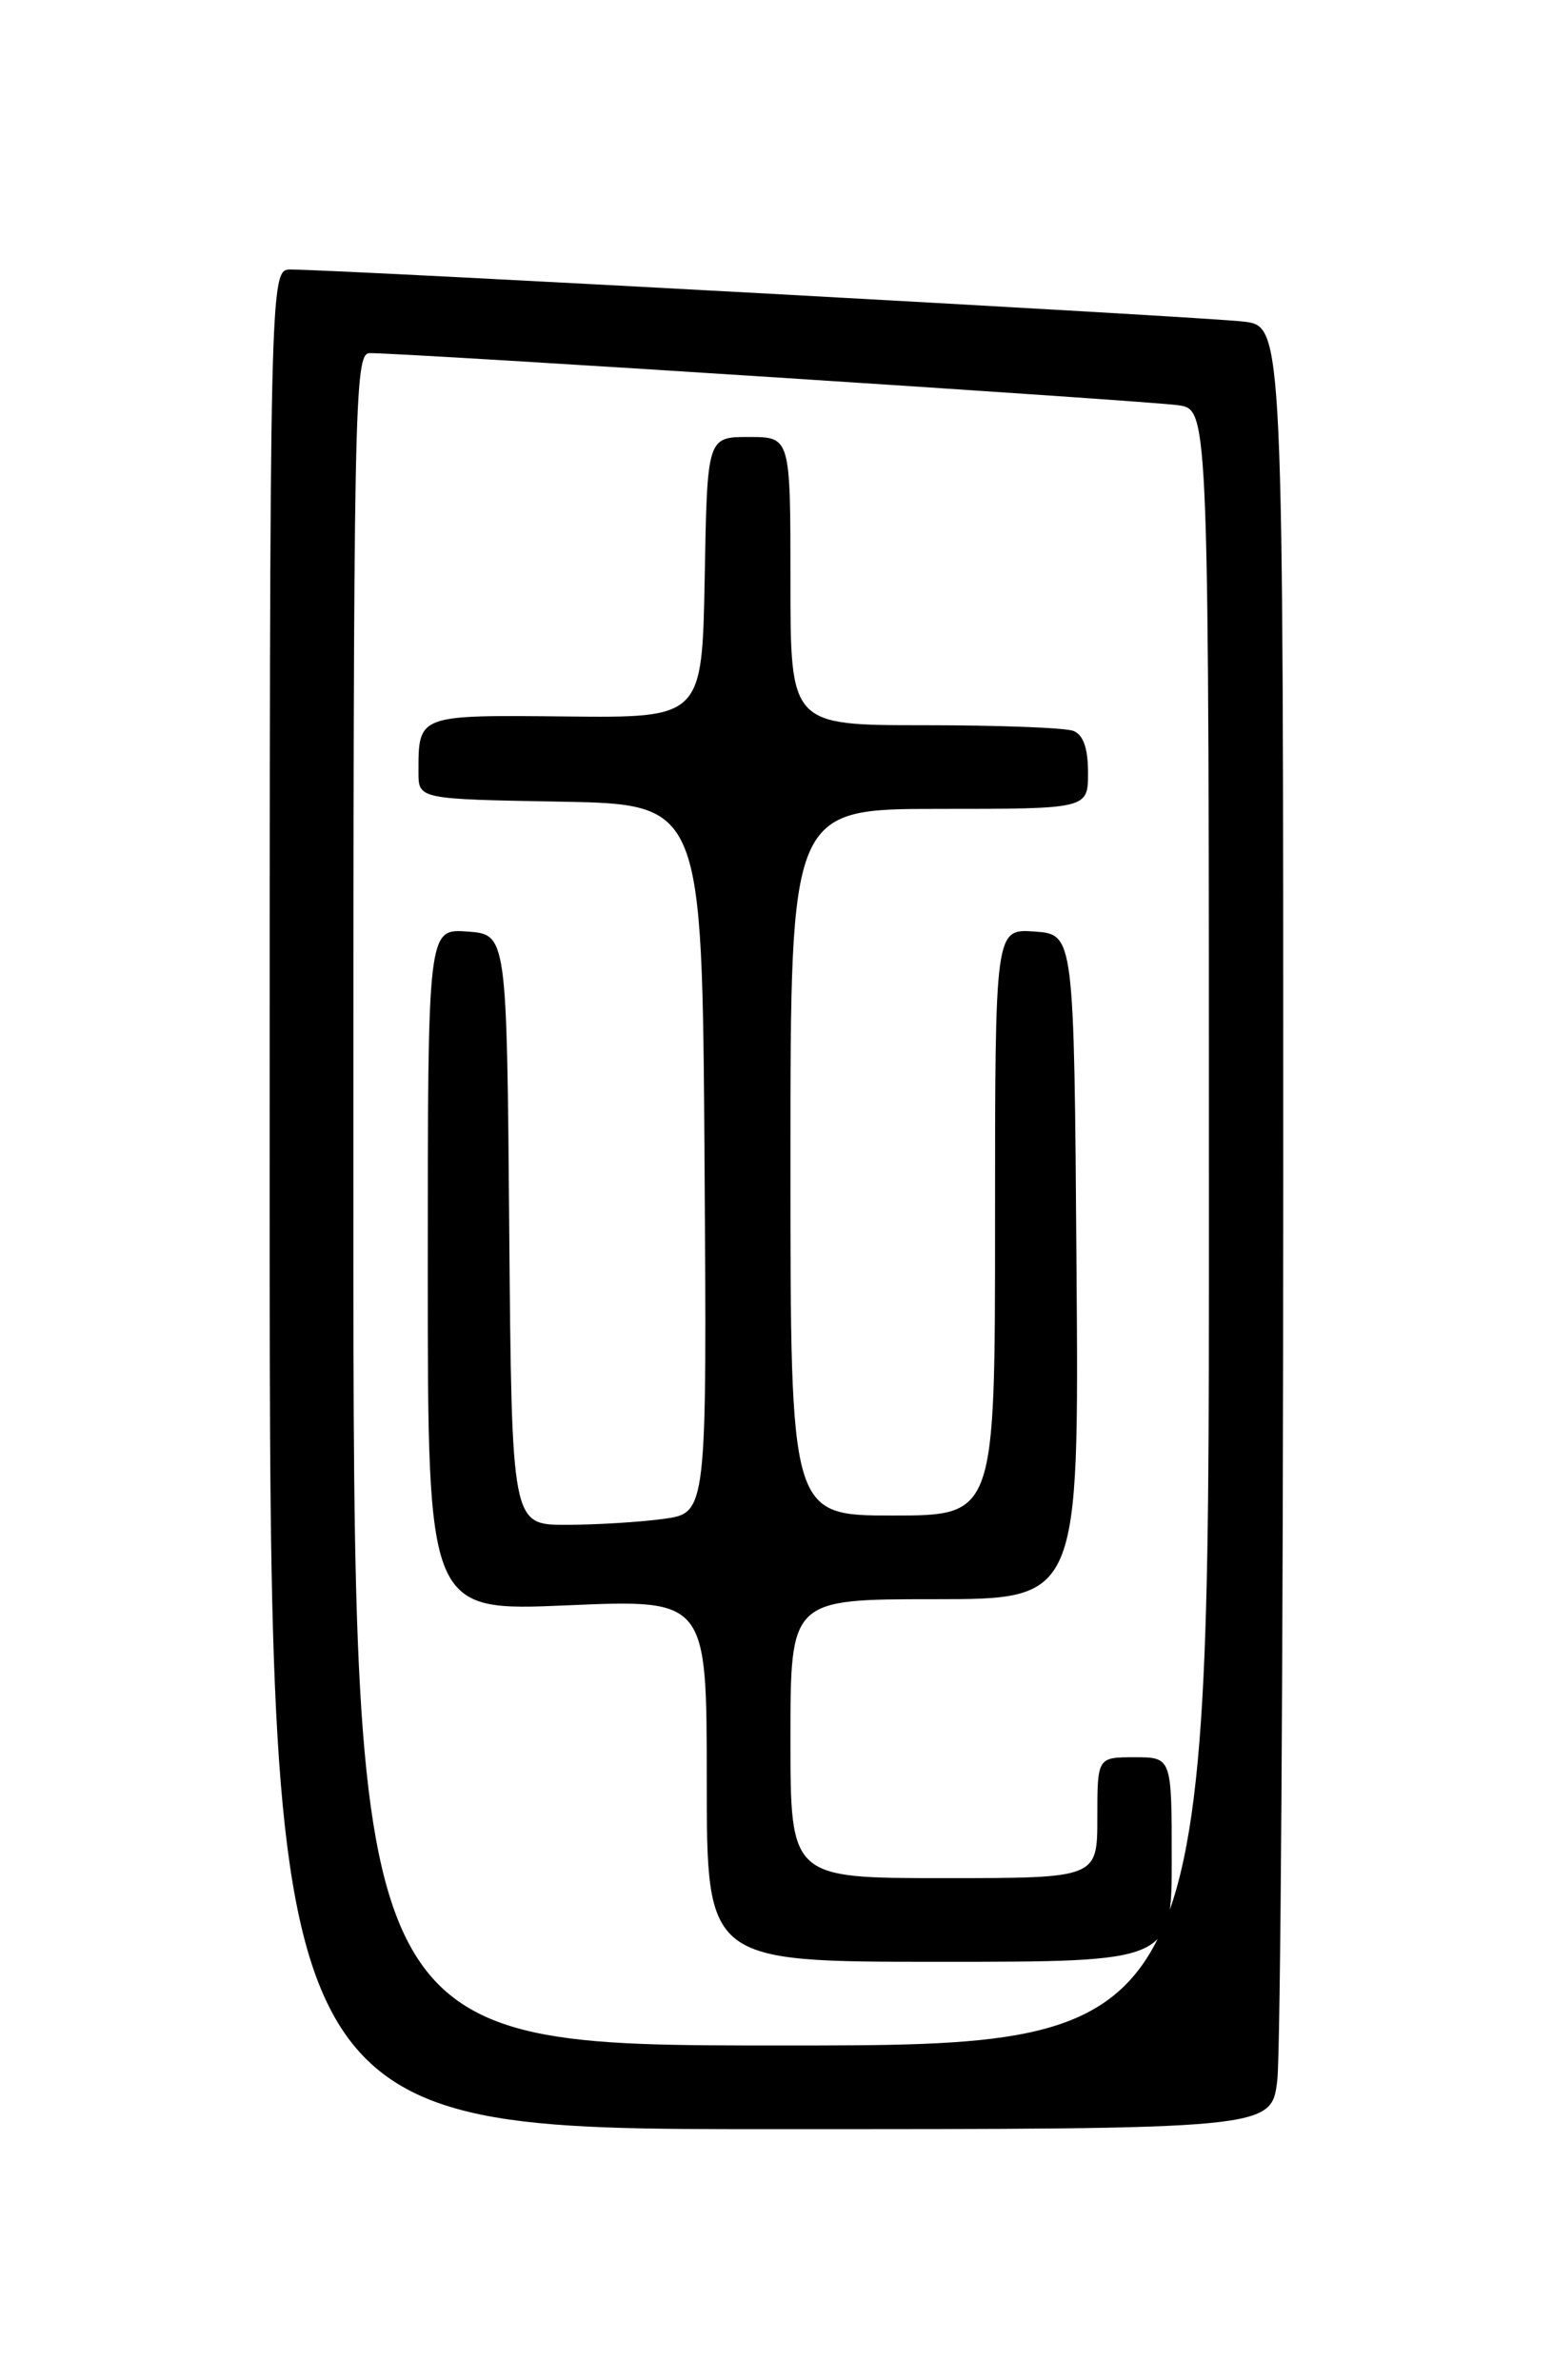 <?xml version="1.0" encoding="UTF-8" standalone="no"?>
<!DOCTYPE svg PUBLIC "-//W3C//DTD SVG 1.1//EN" "http://www.w3.org/Graphics/SVG/1.1/DTD/svg11.dtd" >
<svg xmlns="http://www.w3.org/2000/svg" xmlns:xlink="http://www.w3.org/1999/xlink" version="1.1" viewBox="0 0 167 256">
 <g >
 <path fill="currentColor"
d=" M 137.35 223.75 C 137.70 220.86 137.99 177.24 137.99 126.81 C 138.00 35.12 138.00 35.12 133.75 34.59 C 129.74 34.09 36.07 28.97 31.25 28.99 C 29.00 29.00 29.00 29.00 29.00 129.00 C 29.00 229.00 29.00 229.00 82.86 229.00 C 136.72 229.00 136.72 229.00 137.35 223.75 Z  M 38.00 129.00 C 38.00 43.01 38.10 38.00 39.75 37.98 C 43.41 37.94 123.65 43.12 126.75 43.59 C 130.00 44.09 130.00 44.09 130.00 132.05 C 130.00 220.00 130.00 220.00 84.00 220.00 C 38.00 220.00 38.00 220.00 38.00 129.00 Z  M 126.00 200.00 C 126.00 189.00 126.00 189.00 122.00 189.00 C 118.00 189.00 118.00 189.00 118.00 195.50 C 118.00 202.00 118.00 202.00 101.50 202.00 C 85.00 202.00 85.00 202.00 85.00 187.00 C 85.00 172.00 85.00 172.00 100.51 172.00 C 116.03 172.00 116.03 172.00 115.76 136.25 C 115.50 100.50 115.50 100.50 111.25 100.19 C 107.00 99.89 107.00 99.89 107.00 131.44 C 107.00 163.00 107.00 163.00 96.00 163.00 C 85.00 163.00 85.00 163.00 85.00 125.00 C 85.00 87.00 85.00 87.00 101.00 87.00 C 117.00 87.00 117.00 87.00 117.00 83.11 C 117.00 80.48 116.49 79.02 115.42 78.61 C 114.55 78.27 107.35 78.00 99.42 78.00 C 85.00 78.00 85.00 78.00 85.00 62.50 C 85.00 47.00 85.00 47.00 80.53 47.00 C 76.05 47.00 76.05 47.00 75.78 62.10 C 75.50 77.21 75.50 77.21 60.87 77.06 C 44.87 76.90 45.00 76.85 45.00 83.06 C 45.00 85.95 45.00 85.95 60.25 86.22 C 75.50 86.50 75.50 86.50 75.76 124.61 C 76.02 162.72 76.02 162.72 71.37 163.36 C 68.81 163.71 64.09 164.00 60.87 164.00 C 55.03 164.00 55.03 164.00 54.76 132.25 C 54.50 100.50 54.50 100.50 50.25 100.19 C 46.00 99.89 46.00 99.89 46.00 136.60 C 46.00 173.31 46.00 173.31 61.00 172.66 C 76.00 172.01 76.00 172.01 76.00 191.51 C 76.00 211.00 76.00 211.00 101.00 211.00 C 126.00 211.00 126.00 211.00 126.00 200.00 Z "/>
</g>
</svg>